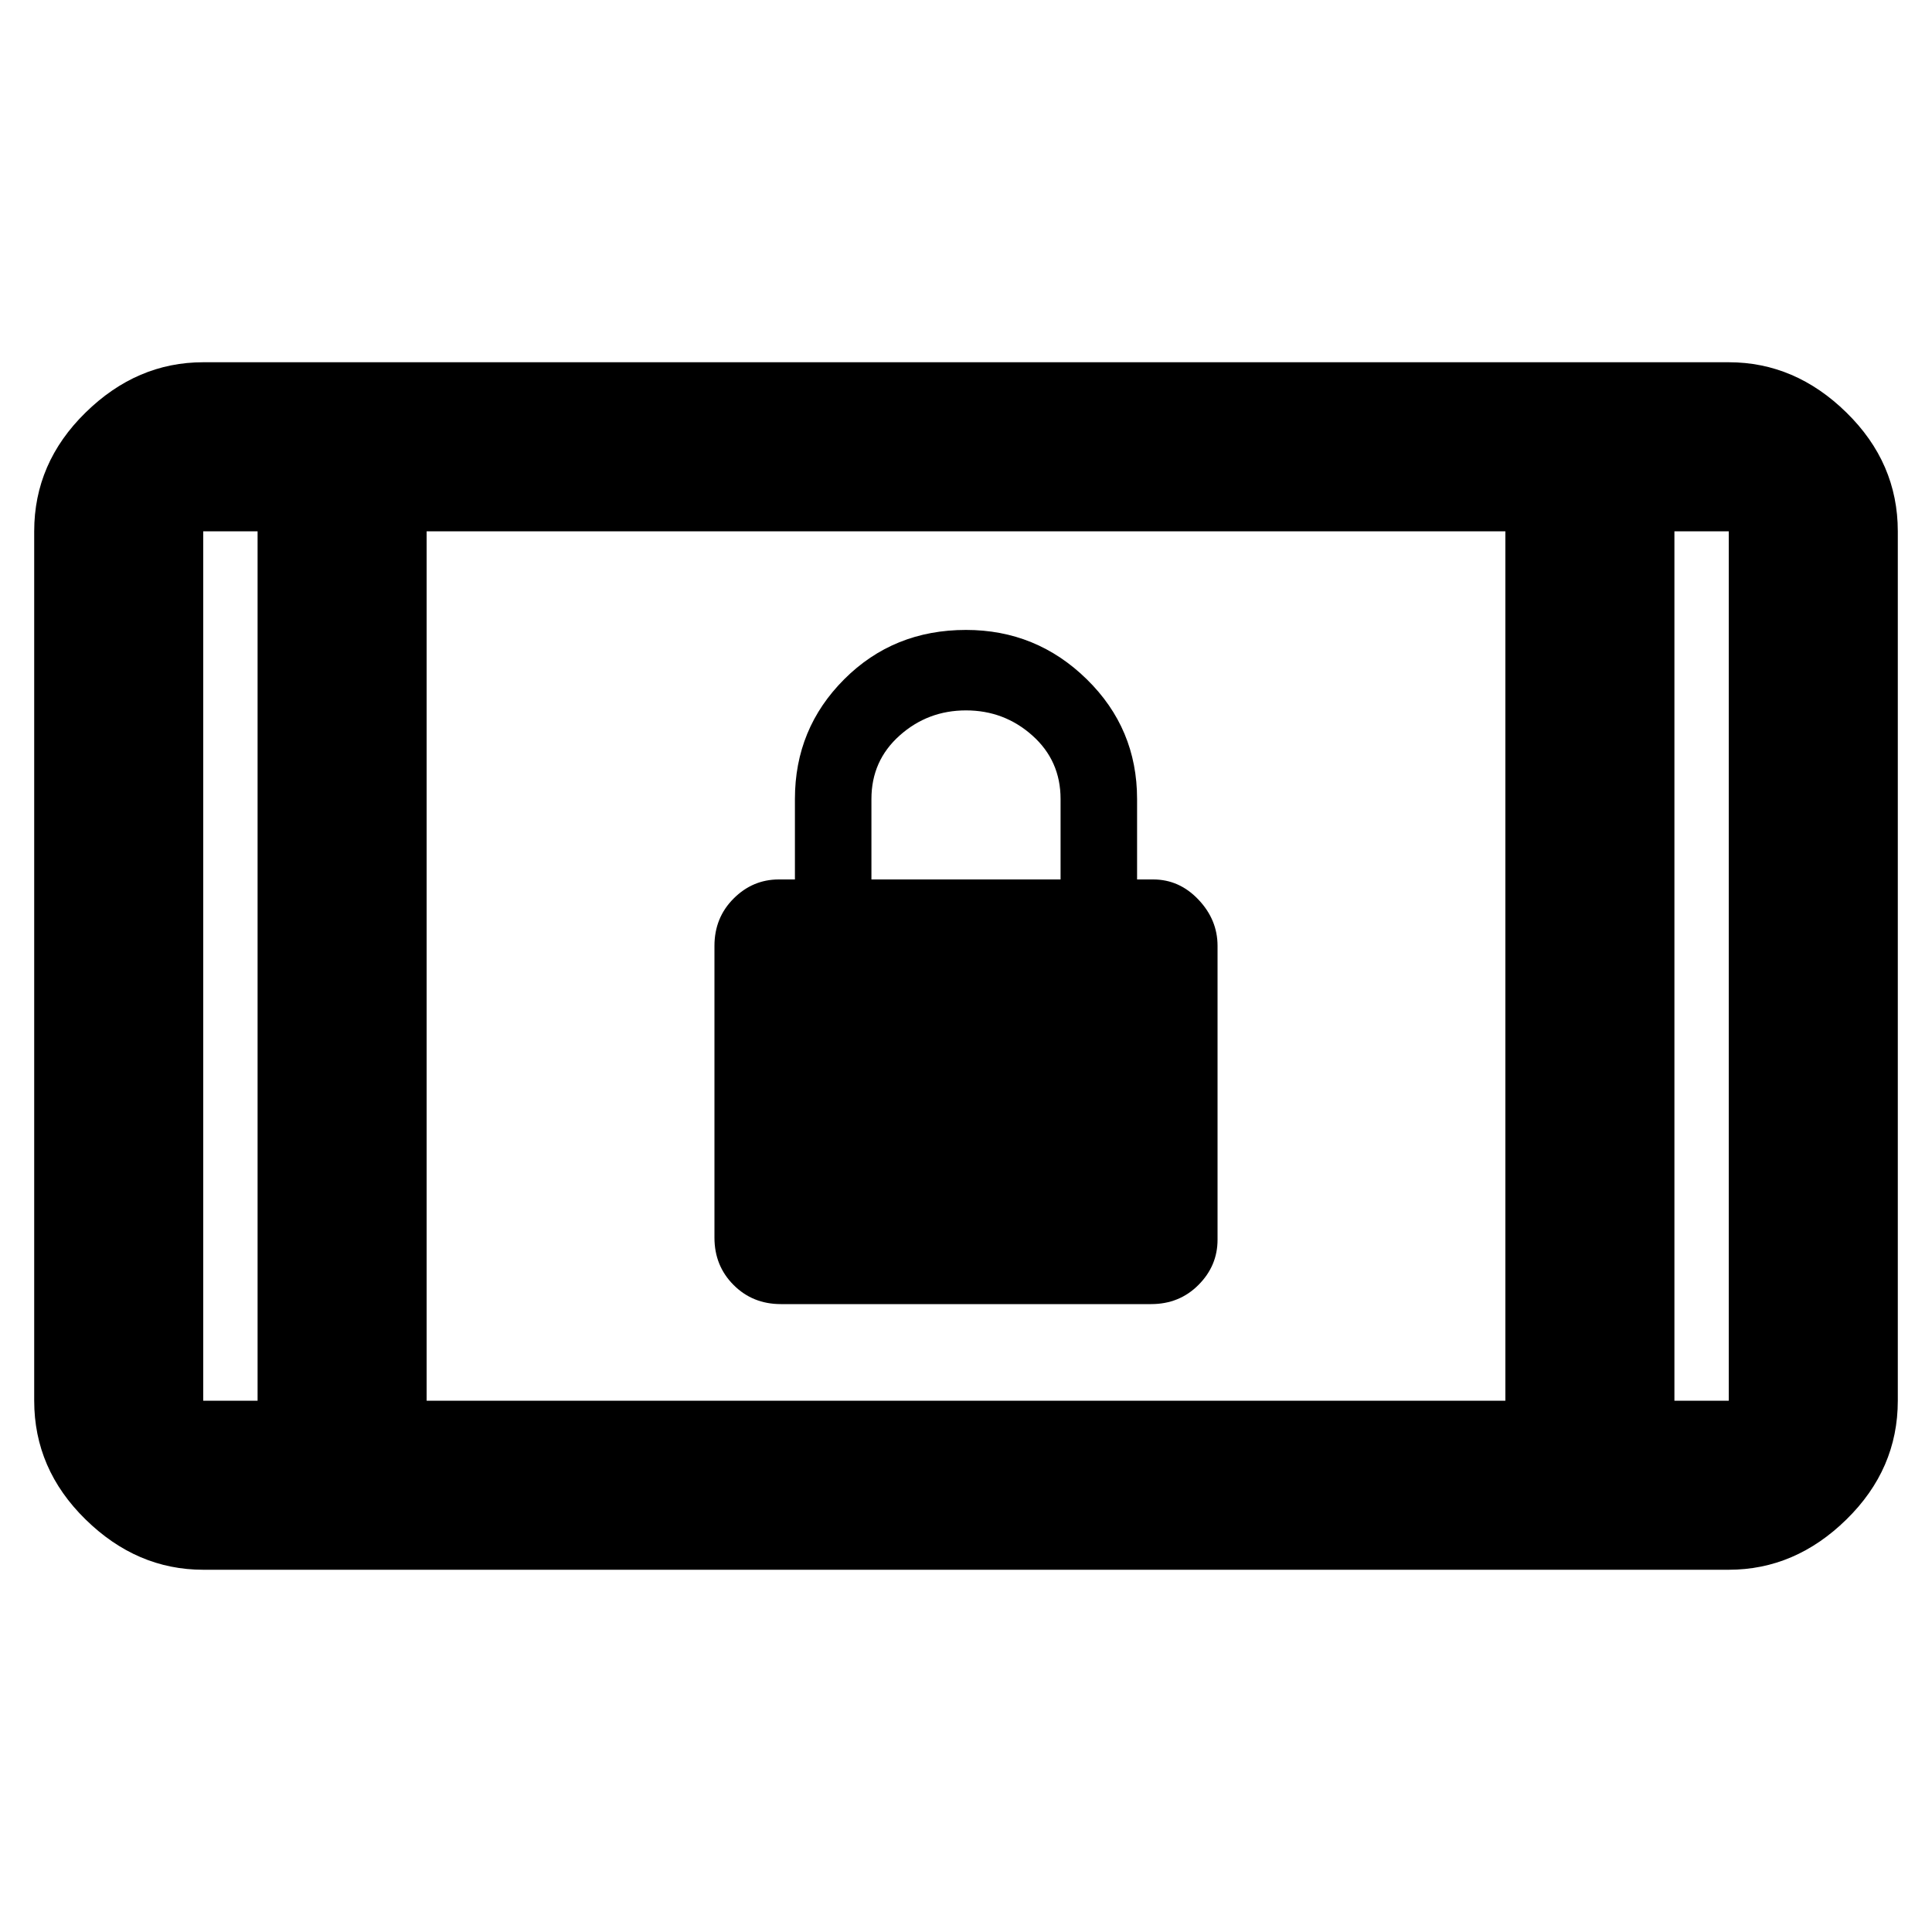 <svg xmlns="http://www.w3.org/2000/svg" height="40" width="40"><path d="M16.167 27Q15.583 27 15.188 26.604Q14.792 26.208 14.792 25.625V19.583Q14.792 19 15.188 18.604Q15.583 18.208 16.125 18.208H16.458V16.542Q16.458 15.083 17.479 14.063Q18.5 13.042 20 13.042Q21.458 13.042 22.5 14.063Q23.542 15.083 23.542 16.542V18.208H23.875Q24.417 18.208 24.812 18.625Q25.208 19.042 25.208 19.583V25.667Q25.208 26.208 24.812 26.604Q24.417 27 23.833 27ZM18.042 18.208H21.958V16.542Q21.958 15.75 21.375 15.229Q20.792 14.708 20 14.708Q19.208 14.708 18.625 15.229Q18.042 15.75 18.042 16.542ZM4.208 32.5Q2.833 32.5 1.771 31.458Q0.708 30.417 0.708 29V11Q0.708 9.583 1.771 8.542Q2.833 7.5 4.208 7.5H35.792Q37.167 7.5 38.229 8.542Q39.292 9.583 39.292 11V29Q39.292 30.417 38.229 31.458Q37.167 32.5 35.792 32.5ZM8.833 29H31.167V11H8.833ZM5.333 29V11H4.208Q4.208 11 4.208 11Q4.208 11 4.208 11V29Q4.208 29 4.208 29Q4.208 29 4.208 29ZM34.667 29H35.792Q35.792 29 35.792 29Q35.792 29 35.792 29V11Q35.792 11 35.792 11Q35.792 11 35.792 11H34.667ZM35.792 11Q35.792 11 35.792 11Q35.792 11 35.792 11H34.667H35.792Q35.792 11 35.792 11Q35.792 11 35.792 11ZM4.208 11Q4.208 11 4.208 11Q4.208 11 4.208 11H5.333H4.208Q4.208 11 4.208 11Q4.208 11 4.208 11Z"/></svg>